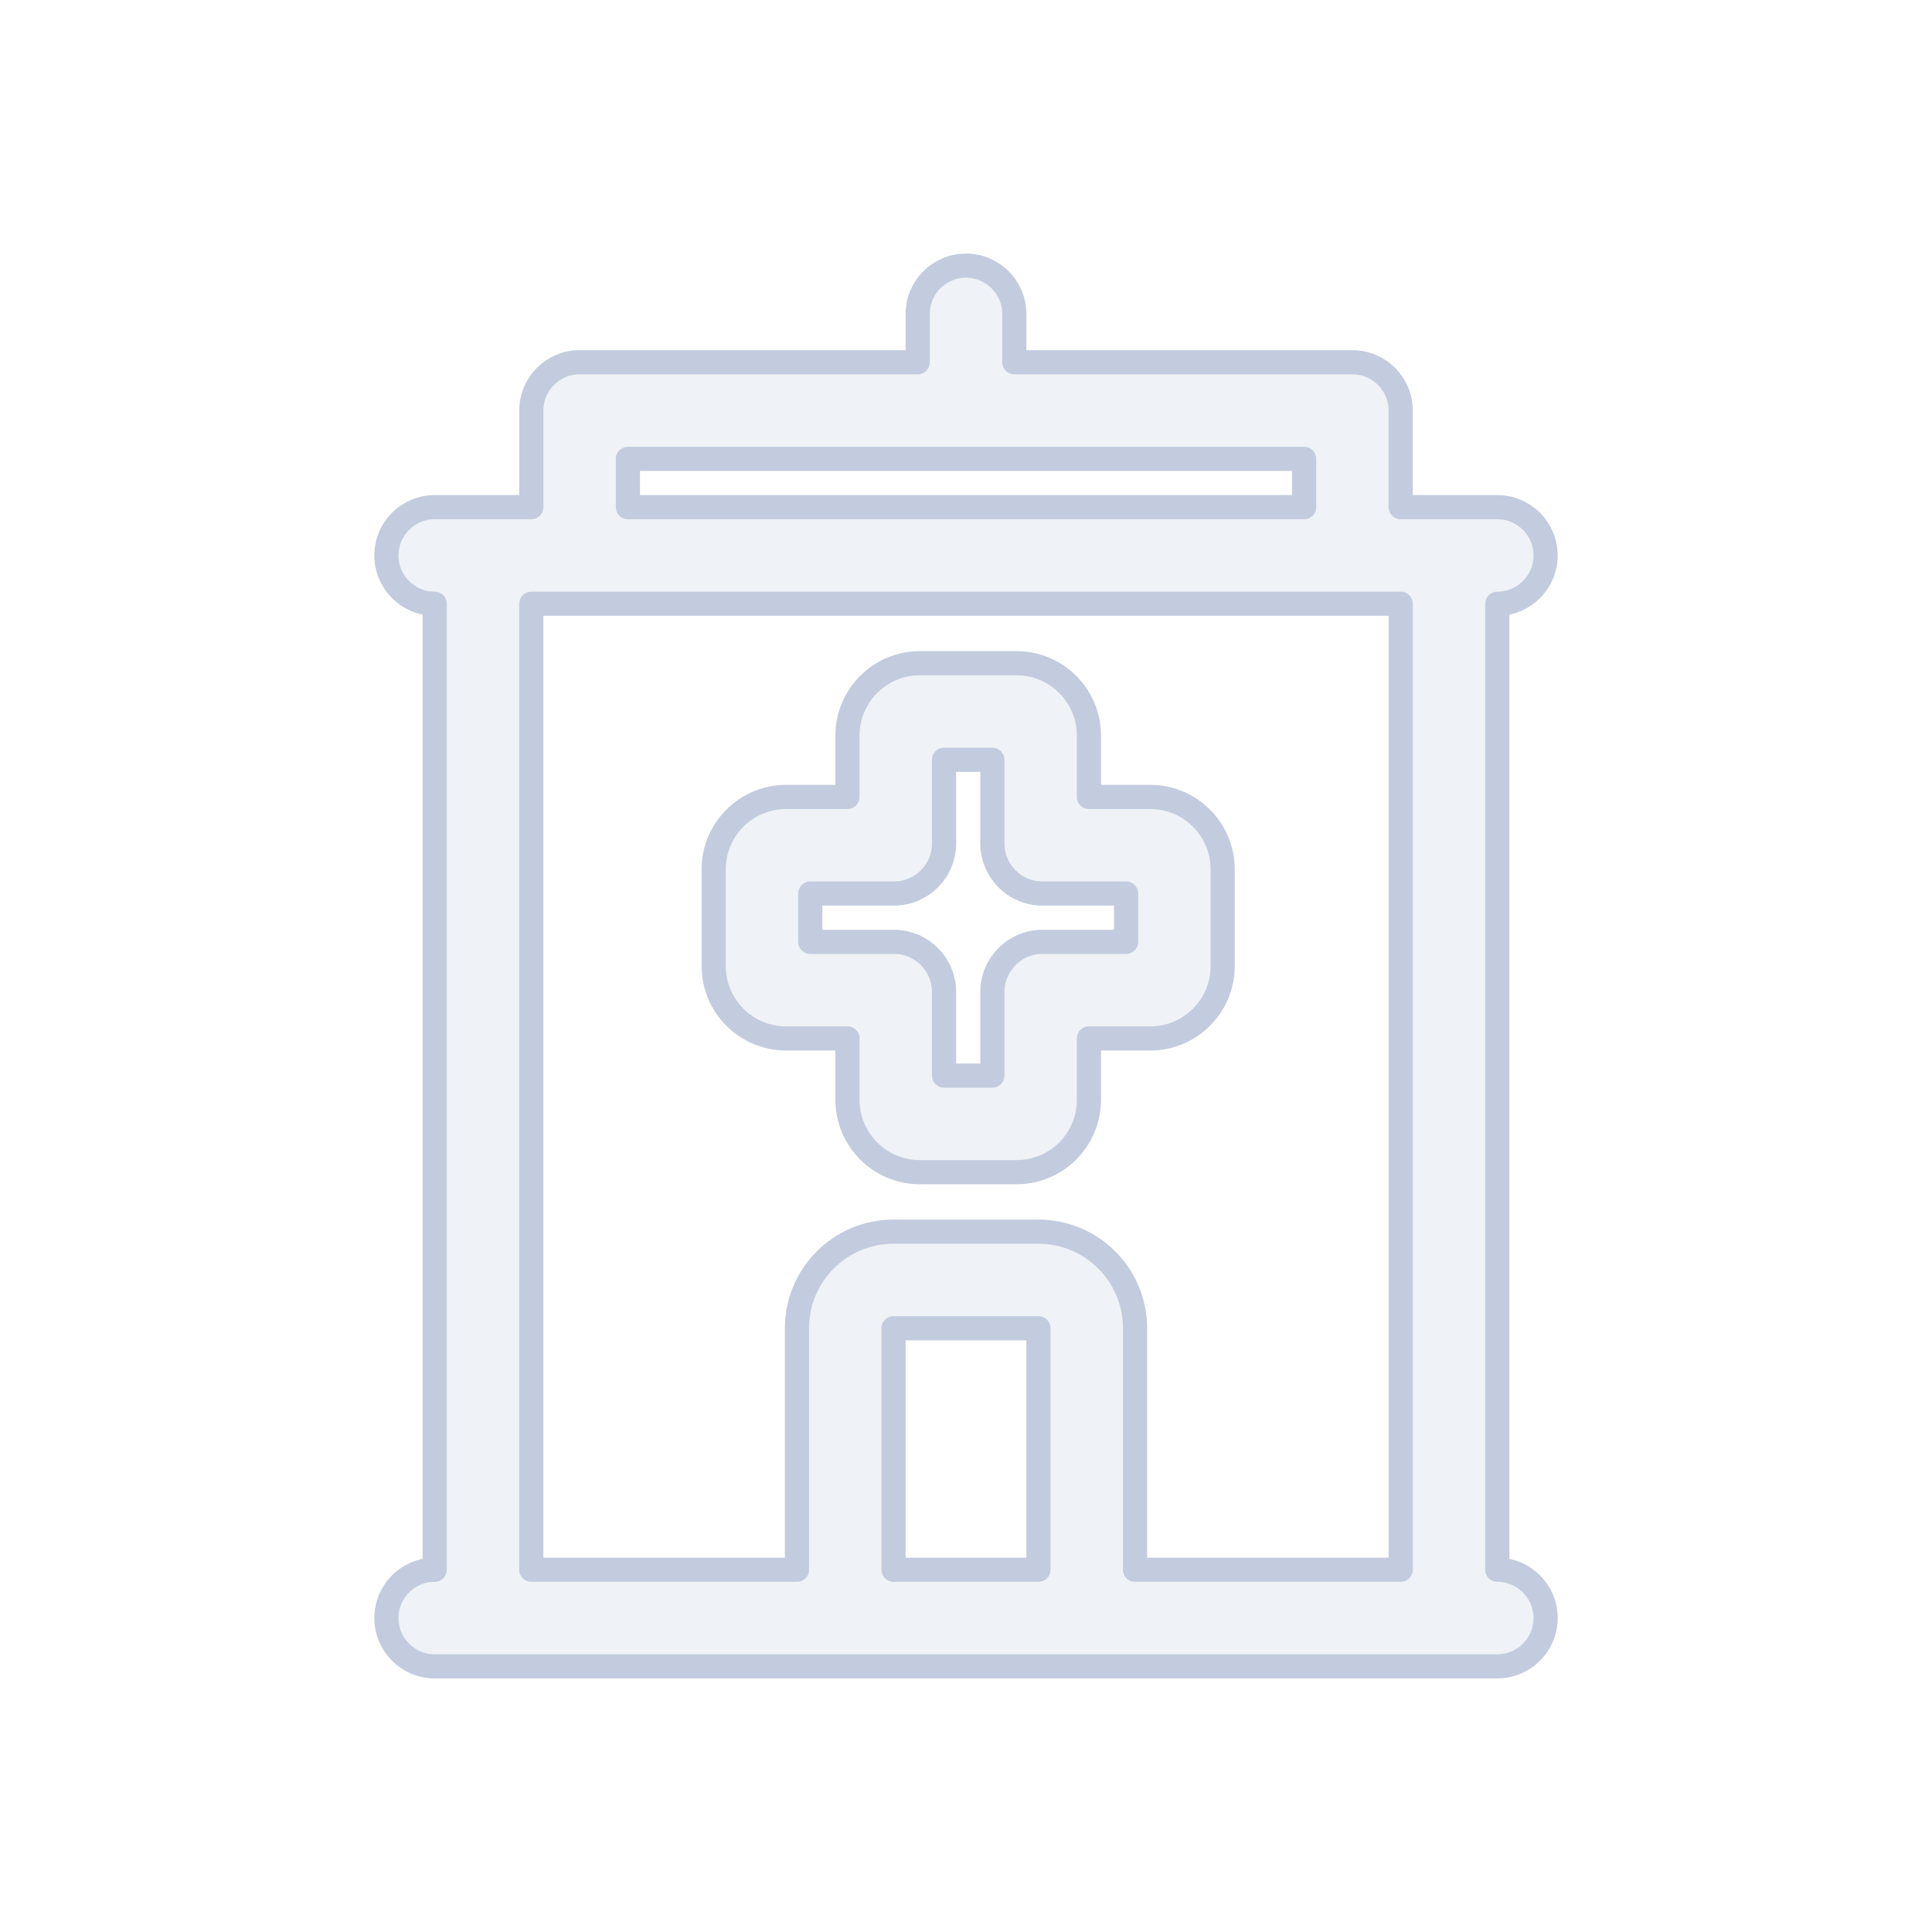 <svg width="80" height="80" viewBox="0 0 80 80" fill="none" xmlns="http://www.w3.org/2000/svg">
  <path fill-rule="evenodd" clip-rule="evenodd" d="M35.091 30.462C35.091 28.805 36.434 27.462 38.091 27.462L42.091 27.462C43.748 27.462 45.091 28.805 45.091 30.462L45.091 33H47.629C49.286 33 50.629 34.343 50.629 36V40C50.629 41.657 49.286 43 47.629 43H45.091L45.091 45.538C45.091 47.195 43.748 48.538 42.091 48.538L38.091 48.538C36.434 48.538 35.091 47.195 35.091 45.538L35.091 43H32.552C30.895 43 29.552 41.657 29.552 40V36C29.552 34.343 30.895 33 32.552 33L35.091 33L35.091 30.462ZM39.091 31.462L39.091 34.923C39.091 36.07 38.161 37 37.014 37L33.552 37V39H37.014C38.161 39 39.091 39.93 39.091 41.077L39.091 44.538H41.091L41.091 41.077C41.091 39.934 42.017 39 43.168 39L46.629 39V37H43.168C42.017 37 41.091 36.066 41.091 34.923L41.091 31.462L39.091 31.462Z" fill="#C2CCDE" fill-opacity="0.25" />
  <path fill-rule="evenodd" clip-rule="evenodd" d="M40 11C41.105 11 42 11.895 42 13V15H56C57.105 15 58 15.895 58 17V21H62C63.105 21 64 21.895 64 23C64 24.105 63.105 25 62 25V65C63.105 65 64 65.895 64 67C64 68.105 63.105 69 62 69H18C16.895 69 16 68.105 16 67C16 65.895 16.895 65 18 65V25C16.895 25 16 24.105 16 23C16 21.895 16.895 21 18 21H22V17C22 15.895 22.895 15 24 15H38V13C38 11.895 38.895 11 40 11ZM26 19V21H54V19H26ZM22 25V65H33V55C33 52.791 34.791 51 37 51H43C45.209 51 47 52.791 47 55V65H58V25H22ZM43 65V55H37V65H43Z" fill="#C2CCDE" fill-opacity="0.25" />
  <path fill-rule="evenodd" clip-rule="evenodd" d="M35.091 30.462C35.091 28.805 36.434 27.462 38.091 27.462L42.091 27.462C43.748 27.462 45.091 28.805 45.091 30.462L45.091 33H47.629C49.286 33 50.629 34.343 50.629 36V40C50.629 41.657 49.286 43 47.629 43H45.091L45.091 45.538C45.091 47.195 43.748 48.538 42.091 48.538L38.091 48.538C36.434 48.538 35.091 47.195 35.091 45.538L35.091 43H32.552C30.895 43 29.552 41.657 29.552 40V36C29.552 34.343 30.895 33 32.552 33L35.091 33L35.091 30.462ZM39.091 31.462L39.091 34.923C39.091 36.07 38.161 37 37.014 37L33.552 37V39H37.014C38.161 39 39.091 39.93 39.091 41.077L39.091 44.538H41.091L41.091 41.077C41.091 39.934 42.017 39 43.168 39L46.629 39V37H43.168C42.017 37 41.091 36.066 41.091 34.923L41.091 31.462L39.091 31.462Z" stroke="#C2CCDE" stroke-linecap="round" stroke-linejoin="round" />
  <path fill-rule="evenodd" clip-rule="evenodd" d="M40 11C41.105 11 42 11.895 42 13V15H56C57.105 15 58 15.895 58 17V21H62C63.105 21 64 21.895 64 23C64 24.105 63.105 25 62 25V65C63.105 65 64 65.895 64 67C64 68.105 63.105 69 62 69H18C16.895 69 16 68.105 16 67C16 65.895 16.895 65 18 65V25C16.895 25 16 24.105 16 23C16 21.895 16.895 21 18 21H22V17C22 15.895 22.895 15 24 15H38V13C38 11.895 38.895 11 40 11ZM26 19V21H54V19H26ZM22 25V65H33V55C33 52.791 34.791 51 37 51H43C45.209 51 47 52.791 47 55V65H58V25H22ZM43 65V55H37V65H43Z" stroke="#C2CCDE" stroke-linecap="round" stroke-linejoin="round" />
</svg>